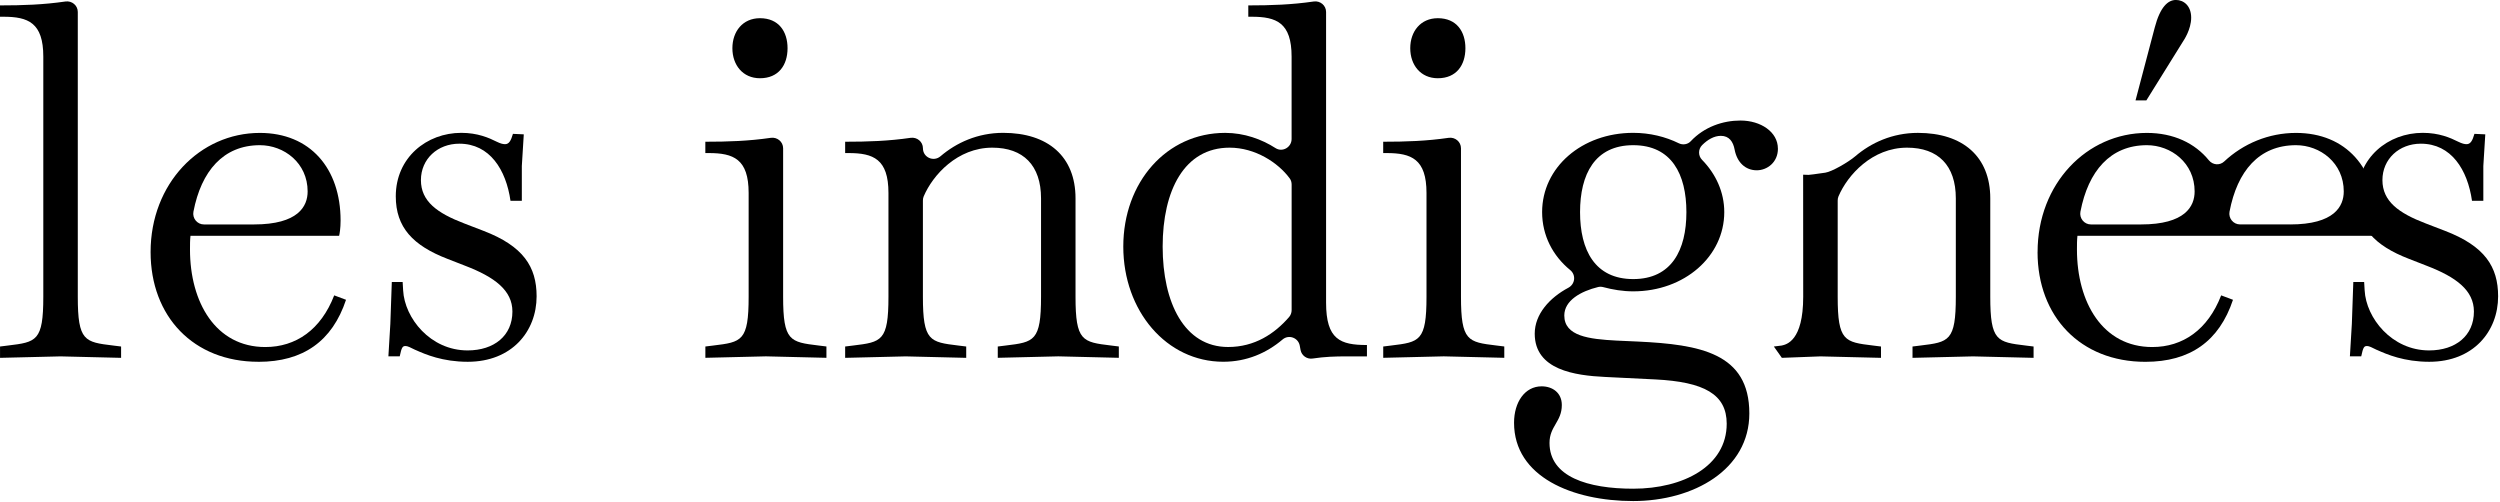 <svg width="717" height="144" viewBox="0 0 717 144" fill="none" xmlns="http://www.w3.org/2000/svg">
<path d="M392.04 102.21H386.25C382.88 102.21 379.96 102.3 376.43 102.83C374.82 103.07 373.3 101.98 373 100.38L372.77 99.14C372.35 96.86 369.62 95.86 367.85 97.36C363.26 101.26 357.54 103.75 350.82 103.75C334.59 103.75 322.16 89.21 322.16 70.72C322.16 52.23 334.58 38.11 351.38 38.11C356.86 38.11 361.87 39.94 365.83 42.48C367.82 43.75 370.43 42.23 370.43 39.87V16.23C370.43 6.49 366.05 4.8 359 4.8H358.01V1.55C364.57 1.55 370.43 1.35 376.78 0.43C378.64 0.16 380.32 1.56 380.32 3.43V86.81C380.32 97.4 384.41 98.95 392.04 98.95V102.21ZM352.23 99.52C359.83 99.52 365.54 95.74 369.71 90.93C370.19 90.38 370.44 89.66 370.44 88.93V52.94C370.44 52.3 370.27 51.67 369.88 51.15C366.55 46.63 359.98 42.35 352.65 42.35C339.66 42.35 333.45 54.63 333.45 70.72C333.45 86.81 339.66 99.52 352.23 99.52Z" fill="black"/>
<path d="M396.7 99.38L398.96 99.1C407.15 98.11 409.12 97.83 409.12 85.12V55.33C409.12 45.59 404.74 43.9 397.69 43.9H396.7V40.65C403.26 40.65 409.12 40.45 415.47 39.53C417.33 39.26 419.01 40.66 419.01 42.53V85.11C419.01 97.82 420.99 98.1 429.17 99.09L431.43 99.37V102.62L414.07 102.2L396.71 102.62V99.37L396.7 99.38ZM404.46 13.83C404.46 9.03 407.42 5.22 412.37 5.22C417.73 5.22 420.28 9.03 420.28 13.83C420.28 18.63 417.74 22.44 412.37 22.44C407.43 22.44 404.46 18.63 404.46 13.83Z" fill="black"/>
<path d="M509.91 42.63C509.91 46.58 506.8 48.84 503.84 48.84C500.59 48.84 498.19 46.58 497.49 42.91C497.07 40.65 495.94 38.96 493.54 38.96C491.55 38.96 489.69 40.1 488.17 41.62C487.02 42.77 487 44.66 488.13 45.82C492.09 49.87 494.52 55.09 494.52 60.83C494.52 73.54 483.09 83.56 468.4 83.56C465.42 83.56 462.56 83.08 459.82 82.35C459.33 82.22 458.82 82.2 458.34 82.32C453.38 83.54 448.64 86.17 448.64 90.48C448.64 96.41 455.7 97.26 463.6 97.68L469.81 97.96C487.46 98.81 501.71 101.21 501.71 118.57C501.71 134.66 485.76 143.7 468.39 143.7C451.02 143.7 434.23 136.78 434.23 121.25C434.23 115.32 437.34 110.8 442.14 110.8C445.25 110.8 447.93 112.64 447.93 116.16C447.93 120.96 444.4 122.23 444.4 127.03C444.4 136.77 455.41 140.16 468.4 140.16C482.8 140.16 495.22 133.67 495.22 121.53C495.22 113.06 488.73 109.53 474.75 108.82L460.35 108.11C451.74 107.69 440.16 106.13 440.16 95.69C440.16 90.08 444.45 85.38 449.8 82.53C451.77 81.48 452.05 78.85 450.33 77.45C445.36 73.39 442.28 67.54 442.28 60.83C442.28 47.98 453.71 38.1 468.4 38.1C473.18 38.1 477.65 39.21 481.48 41.09C482.61 41.65 484.03 41.44 484.89 40.52C488.79 36.36 494.15 34.57 499.17 34.57C504.96 34.57 509.9 37.82 509.9 42.62L509.91 42.63ZM468.41 80.04C479.42 80.04 483.66 71.71 483.66 60.84C483.66 49.97 479.42 41.64 468.41 41.64C457.4 41.64 453.16 49.97 453.16 60.84C453.16 71.71 457.4 80.04 468.41 80.04Z" fill="black"/>
<path d="M548.51 99.38L550.77 99.1C558.96 98.11 560.93 97.83 560.93 85.12V56.89C560.93 47.43 555.85 42.35 546.95 42.35C536.96 42.35 529.89 50.18 527.28 56.31C527.11 56.7 527.05 57.11 527.05 57.53V85.12C527.05 97.83 529.03 98.11 537.21 99.1L539.47 99.38V102.63L522.11 102.21L511.04 102.63L508.74 99.38L511 99.1C512.33 98.79 517.16 97.83 517.16 85.12L517.14 50.1C519.26 50.1 517.16 50.43 523.51 49.52C525.37 49.25 530.1 46.52 532.09 44.82C536.61 40.96 542.73 38.11 550.06 38.11C562.91 38.11 570.81 44.89 570.81 56.89V85.12C570.81 97.83 572.79 98.11 580.97 99.1L583.23 99.38V102.63L565.87 102.21L548.51 102.63V99.38Z" fill="black"/>
<path d="M584.38 72.28C584.38 52.66 598.5 38.12 615.72 38.12C623.37 38.12 629.5 41.05 633.51 45.98C634.62 47.34 636.61 47.52 637.89 46.32C643.37 41.19 650.66 38.12 658.49 38.12C672.89 38.12 681.64 48.28 681.64 63.25C681.64 65.51 681.36 67.06 681.22 67.63H595.81C595.67 68.9 595.67 70.17 595.67 71.58C595.67 86.68 603.01 99.53 617.27 99.53C626.02 99.53 633.22 94.59 637.03 84.71L640.42 85.98C636.47 97.84 628.14 103.77 615.29 103.77C596.66 103.77 584.37 90.78 584.37 72.29L584.38 72.28ZM614.03 64.37C626.74 64.37 629.42 59.15 629.42 54.91C629.42 46.72 622.64 41.64 615.73 41.64C605.23 41.64 598.91 49.08 596.67 60.69C596.3 62.59 597.74 64.37 599.67 64.37H614.04H614.03ZM617.98 7.9C619.53 1.97 621.79 -0.01 624.05 -0.01C626.31 -0.01 628.43 1.68 628.43 5.07C628.43 8.46 626.31 11.56 626.03 11.99L615.58 28.79H612.47L617.98 7.9ZM656.8 64.37C669.51 64.37 672.19 59.15 672.19 54.91C672.19 46.72 665.41 41.64 658.5 41.64C647.87 41.64 641.65 49.08 639.43 60.69C639.07 62.58 640.5 64.36 642.43 64.36H656.8V64.37Z" fill="black"/>
<path d="M681.71 100.37C680.3 99.66 679.45 99.24 678.89 99.24C678.04 99.24 677.76 99.52 677.2 102.2H673.95L674.51 92.88L674.93 80.88H678.04L678.18 83.28C678.6 91.19 685.94 100.5 696.67 100.5C704.29 100.5 709.52 96.26 709.52 89.35C709.52 83.28 704.44 79.47 695.97 76.22L690.89 74.24C681.01 70.43 676.07 65.21 676.07 56.31C676.07 45.16 684.96 38.1 694.85 38.1C699.51 38.1 702.76 39.51 705.01 40.64C706.14 41.2 706.85 41.35 707.41 41.35C708.54 41.35 709.1 40.36 709.67 38.39L712.78 38.53L712.22 47.61C712.22 47.67 712.22 47.73 712.22 47.8V57.59H708.97C707.7 48.7 703.04 41.21 694.29 41.21C688.08 41.21 683.28 45.59 683.28 51.66C683.28 57.73 687.94 61.12 695.7 64.08L701.21 66.2C712.64 70.58 716.46 76.51 716.46 84.98C716.46 95 709.4 103.76 696.7 103.76C689.5 103.76 684.56 101.64 681.74 100.37H681.71Z" fill="black"/>
<path d="M0 99.38L2.26 99.1C10.45 98.11 12.42 97.83 12.42 85.12V16.23C12.42 6.49 8.05 4.8 0.99 4.8H0V1.55C6.56 1.55 12.42 1.35 18.77 0.43C20.63 0.16 22.31 1.56 22.31 3.43V85.12C22.31 97.83 24.29 98.11 32.47 99.1L34.73 99.38V102.63L17.37 102.21L0.01 102.63V99.38H0Z" fill="black"/>
<path d="M74.11 103.76C55.48 103.76 43.19 90.77 43.19 72.28C43.19 52.66 57.31 38.12 74.53 38.12C88.93 38.12 97.68 48.28 97.68 63.25C97.68 65.51 97.4 67.06 97.26 67.63H54.63C54.49 68.9 54.49 70.17 54.49 71.58C54.49 86.68 61.83 99.53 76.09 99.53C84.84 99.53 92.04 94.59 95.85 84.71L99.24 85.98C95.29 97.84 86.96 103.77 74.11 103.77V103.76ZM72.84 64.37C85.55 64.37 88.23 59.15 88.23 54.91C88.23 46.72 81.45 41.64 74.54 41.64C64.04 41.64 57.72 49.08 55.48 60.69C55.11 62.59 56.55 64.37 58.48 64.37H72.85H72.84Z" fill="black"/>
<path d="M119.15 100.37C117.74 99.66 116.89 99.24 116.33 99.24C115.48 99.24 115.2 99.52 114.64 102.2H111.39L111.95 92.88L112.37 80.88H115.48L115.62 83.28C116.04 91.19 123.38 100.5 134.11 100.5C141.73 100.5 146.96 96.26 146.96 89.35C146.96 83.28 141.88 79.47 133.41 76.22L128.33 74.24C118.45 70.43 113.51 65.21 113.51 56.31C113.51 45.16 122.4 38.1 132.29 38.1C136.95 38.1 140.2 39.51 142.45 40.64C143.58 41.2 144.29 41.35 144.85 41.35C145.98 41.35 146.54 40.36 147.11 38.39L150.22 38.53L149.66 47.61C149.66 47.67 149.66 47.73 149.66 47.8V57.59H146.41C145.14 48.7 140.48 41.21 131.73 41.21C125.52 41.21 120.72 45.59 120.72 51.66C120.72 57.73 125.38 61.12 133.14 64.08L138.65 66.2C150.08 70.58 153.9 76.51 153.9 84.98C153.9 95 146.84 103.76 134.14 103.76C126.94 103.76 122 101.64 119.18 100.37H119.15Z" fill="black"/>
<path d="M202.29 99.38L204.55 99.1C212.74 98.11 214.71 97.83 214.71 85.12V55.33C214.71 45.59 210.33 43.9 203.28 43.9H202.29V40.65C208.85 40.65 214.71 40.45 221.06 39.53C222.92 39.26 224.6 40.66 224.6 42.53V85.11C224.6 97.82 226.58 98.1 234.76 99.09L237.02 99.37V102.62L219.66 102.2L202.3 102.62V99.37L202.29 99.38ZM210.05 13.83C210.05 9.03 213.01 5.22 217.96 5.22C223.32 5.22 225.87 9.03 225.87 13.83C225.87 18.63 223.33 22.44 217.96 22.44C213.02 22.44 210.05 18.63 210.05 13.83Z" fill="black"/>
<path d="M286.15 99.38L288.41 99.1C296.6 98.11 298.57 97.83 298.57 85.12V56.89C298.57 47.43 293.49 42.35 284.59 42.35C274.6 42.35 267.53 50.18 264.92 56.31C264.75 56.7 264.69 57.11 264.69 57.53V85.12C264.69 97.83 266.67 98.11 274.85 99.1L277.11 99.38V102.63L259.75 102.21L242.39 102.63V99.38L244.65 99.1C252.84 98.11 254.81 97.83 254.81 85.12V55.33C254.81 45.59 250.43 43.9 243.38 43.9H242.39V40.65C248.95 40.65 254.81 40.45 261.16 39.53C263.02 39.26 264.7 40.66 264.7 42.53C264.7 45.15 267.75 46.51 269.74 44.81C274.26 40.95 280.38 38.1 287.71 38.1C300.56 38.1 308.46 44.88 308.46 56.88V85.11C308.46 97.82 310.44 98.1 318.62 99.09L320.88 99.37V102.62L303.52 102.2L286.16 102.62V99.37L286.15 99.38Z" fill="black"/>
</svg>
